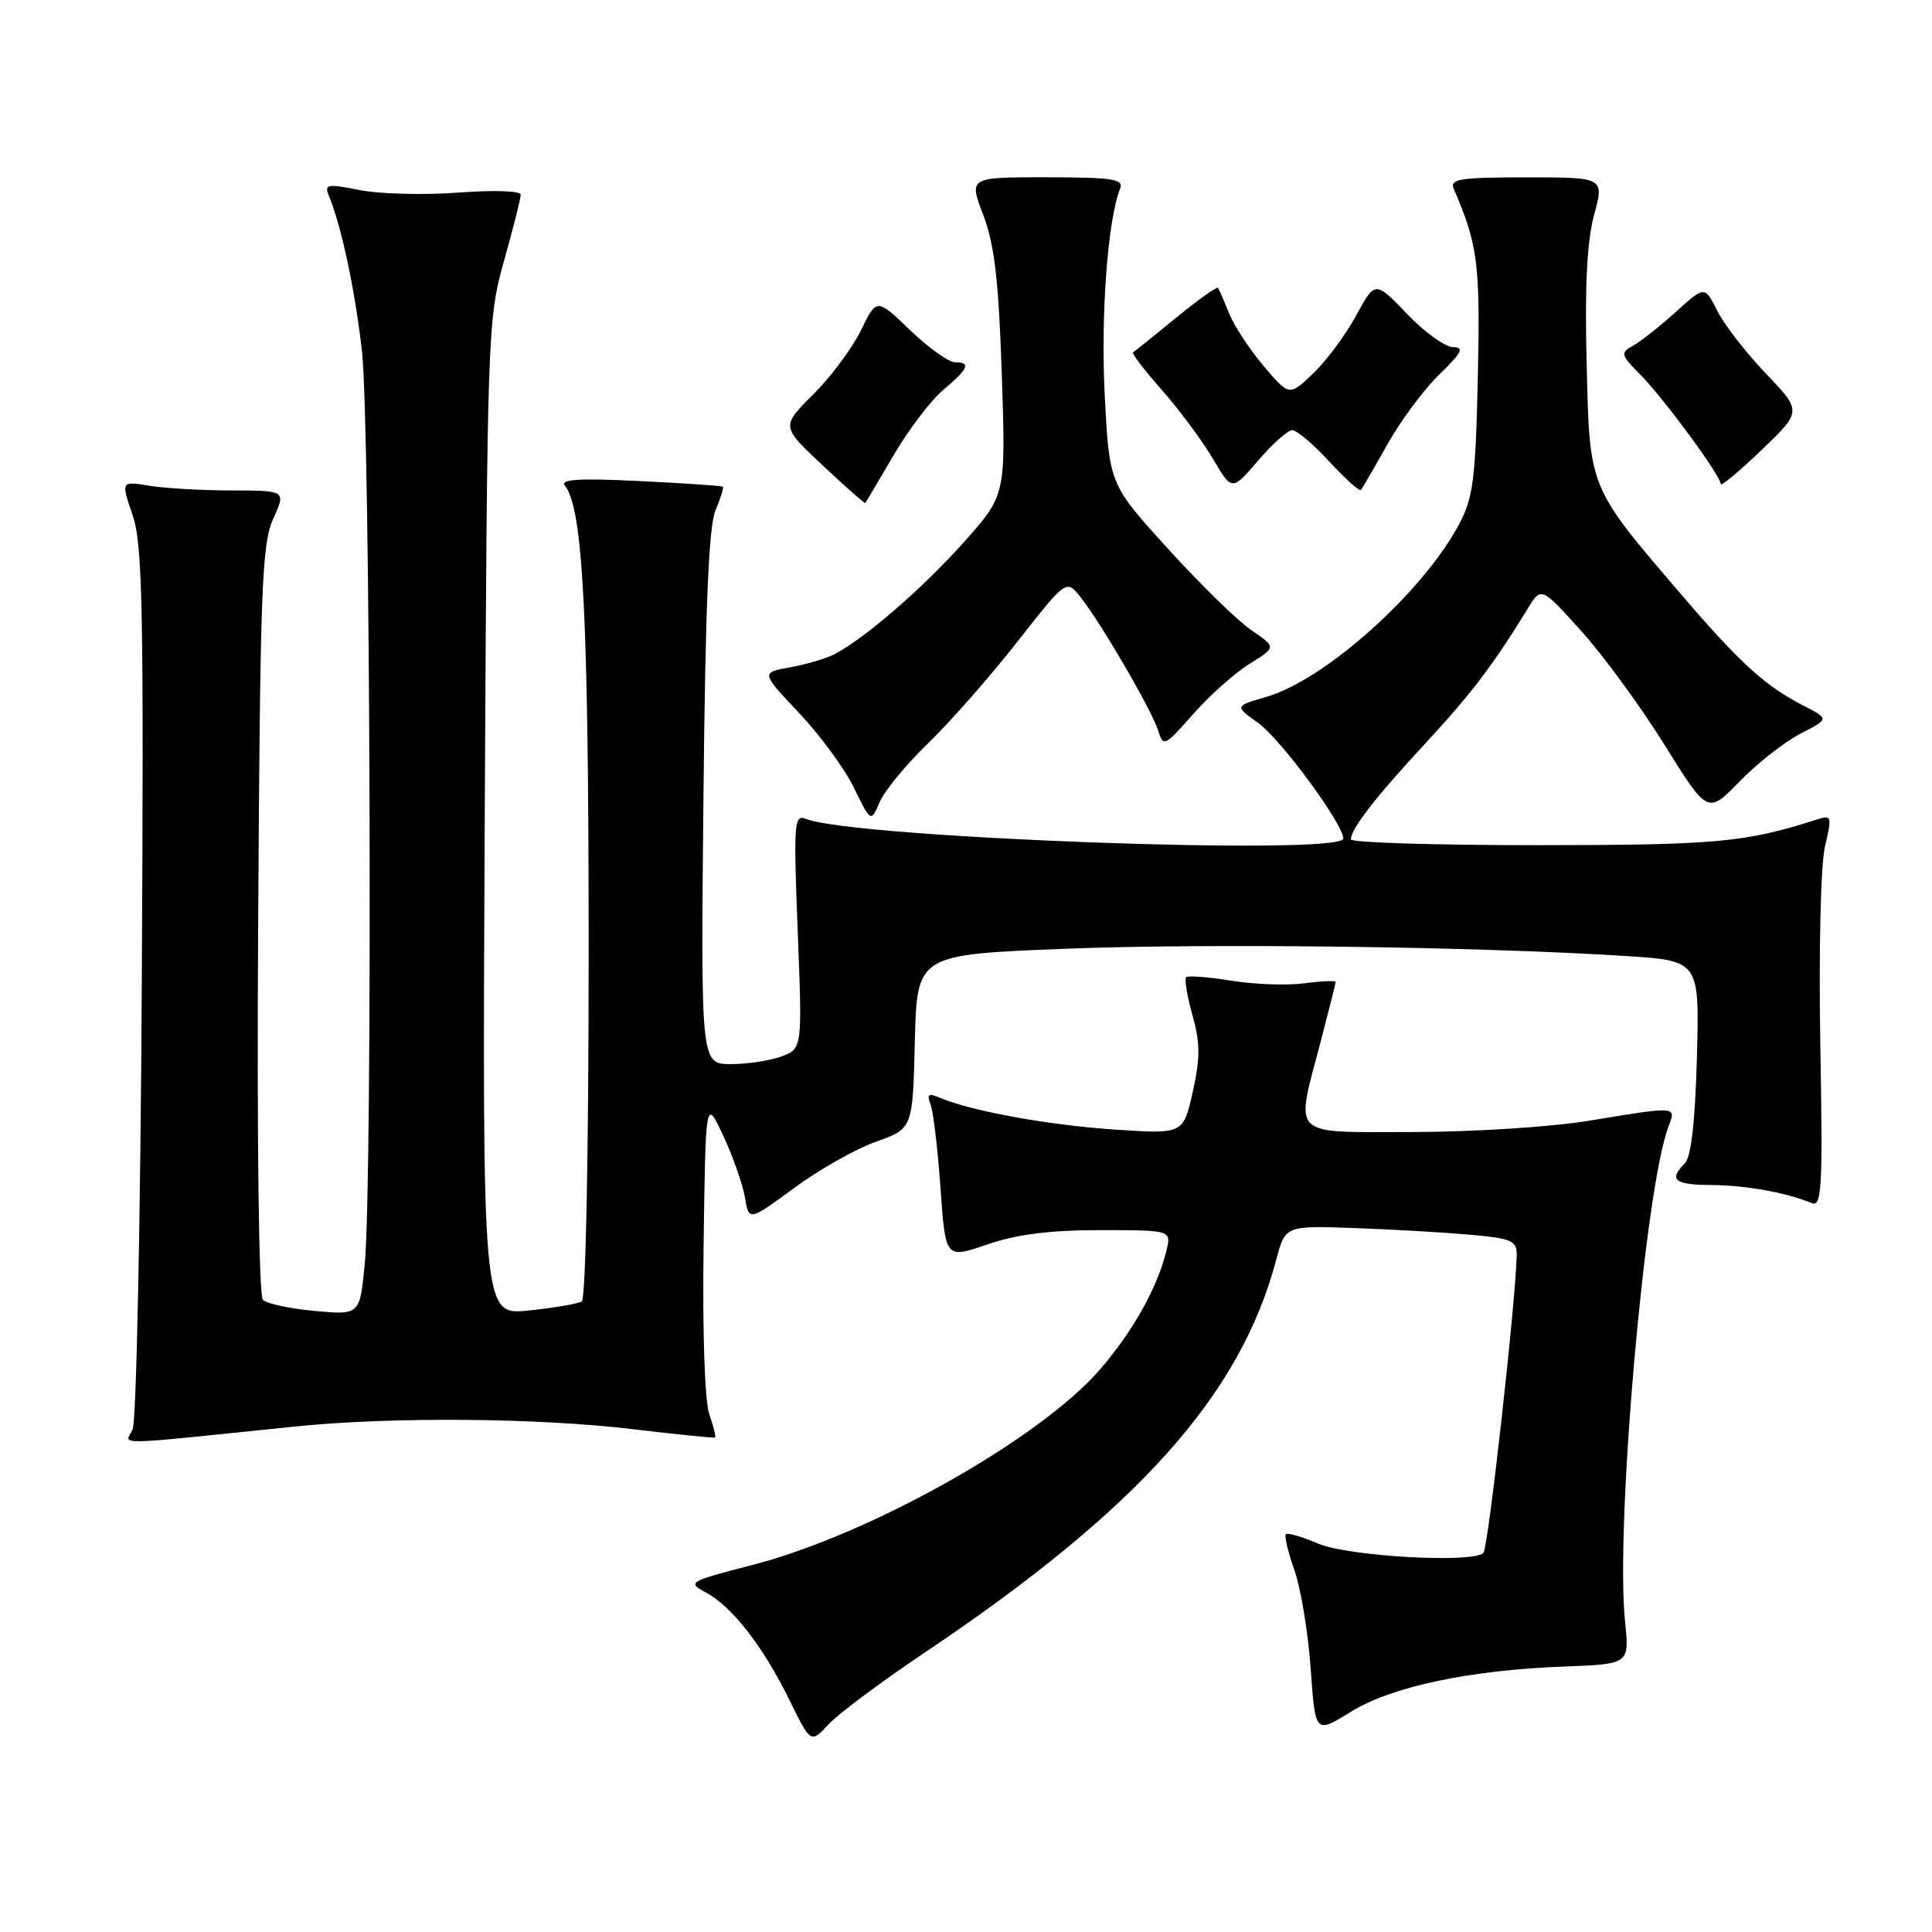<?xml version="1.0" encoding="UTF-8" standalone="no"?>
<!DOCTYPE svg PUBLIC "-//W3C//DTD SVG 1.1//EN" "http://www.w3.org/Graphics/SVG/1.1/DTD/svg11.dtd" >
<svg xmlns="http://www.w3.org/2000/svg" xmlns:xlink="http://www.w3.org/1999/xlink" version="1.1" viewBox="0 0 256 256">
 <g >
 <path fill="currentColor"
d=" M 122.36 219.09 C 150.80 200.01 164.31 184.94 169.10 166.95 C 170.31 162.40 170.31 162.40 179.40 162.72 C 184.41 162.90 191.31 163.30 194.75 163.60 C 200.34 164.10 201.00 164.39 200.97 166.33 C 200.87 172.20 197.20 205.14 196.56 205.77 C 195.17 207.17 178.63 206.23 174.64 204.53 C 172.52 203.62 170.60 203.06 170.38 203.29 C 170.16 203.51 170.67 205.65 171.51 208.04 C 172.36 210.43 173.33 216.30 173.67 221.07 C 174.28 229.74 174.28 229.74 178.91 226.87 C 184.32 223.50 194.61 221.30 207.21 220.83 C 215.91 220.50 215.91 220.50 215.33 214.90 C 214.02 202.32 217.94 157.55 221.07 149.31 C 222.12 146.54 222.38 146.56 210.50 148.51 C 205.55 149.33 195.09 149.99 187.25 150.00 C 170.69 150.00 171.62 150.91 175.00 138.00 C 176.08 133.88 176.97 130.33 176.98 130.12 C 176.99 129.91 175.14 129.99 172.86 130.29 C 170.58 130.60 166.22 130.44 163.17 129.95 C 160.12 129.45 157.42 129.25 157.17 129.49 C 156.93 129.74 157.30 132.01 158.01 134.53 C 159.04 138.23 159.05 140.20 158.04 144.70 C 156.79 150.28 156.79 150.28 147.65 149.67 C 138.90 149.08 128.68 147.22 124.58 145.47 C 123.02 144.81 122.78 144.98 123.31 146.36 C 123.67 147.30 124.26 152.28 124.62 157.43 C 125.28 166.80 125.28 166.80 130.80 164.90 C 134.69 163.56 139.09 163.00 145.76 163.00 C 155.22 163.00 155.22 163.00 154.55 165.75 C 153.38 170.57 150.15 176.36 145.80 181.41 C 137.86 190.63 115.32 203.33 99.72 207.36 C 91.18 209.57 91.02 209.67 93.56 211.03 C 97.01 212.88 101.13 218.19 104.61 225.27 C 107.43 231.02 107.43 231.02 109.77 228.50 C 111.05 227.11 116.72 222.88 122.36 219.09 Z  M 39.00 189.03 C 51.85 187.71 71.26 187.86 84.00 189.39 C 89.78 190.08 94.61 190.57 94.75 190.48 C 94.89 190.40 94.55 189.00 93.98 187.38 C 93.38 185.64 93.07 176.46 93.23 164.97 C 93.50 145.50 93.50 145.50 95.84 150.50 C 97.12 153.25 98.41 156.92 98.71 158.66 C 99.23 161.82 99.23 161.82 105.22 157.42 C 108.51 154.99 113.40 152.23 116.07 151.28 C 120.94 149.55 120.94 149.55 121.22 138.03 C 121.50 126.50 121.50 126.50 141.00 125.72 C 160.03 124.97 195.60 125.42 215.35 126.67 C 225.19 127.30 225.19 127.30 224.85 140.10 C 224.62 148.59 224.08 153.32 223.25 154.15 C 221.06 156.33 221.87 157.00 226.75 157.02 C 231.28 157.05 236.71 158.02 240.04 159.41 C 241.40 159.98 241.54 157.58 241.20 138.28 C 240.99 125.93 241.25 114.64 241.81 112.21 C 242.77 108.09 242.72 107.95 240.65 108.62 C 231.23 111.63 227.42 111.98 203.75 111.99 C 190.14 111.99 179.00 111.65 179.00 111.22 C 179.00 109.83 182.26 105.63 188.94 98.42 C 195.00 91.87 197.82 88.16 202.45 80.62 C 204.22 77.73 204.22 77.73 209.53 83.62 C 212.45 86.85 217.41 93.64 220.56 98.70 C 226.28 107.89 226.28 107.89 230.52 103.53 C 232.85 101.13 236.48 98.29 238.58 97.21 C 242.39 95.25 242.39 95.25 238.95 93.49 C 233.94 90.92 230.65 87.94 223.16 79.22 C 210.38 64.31 210.65 64.96 210.24 48.16 C 209.98 37.93 210.28 31.99 211.22 28.50 C 212.58 23.50 212.58 23.50 202.28 23.50 C 193.50 23.50 192.07 23.72 192.62 25.00 C 195.84 32.47 196.15 34.94 195.82 50.00 C 195.52 63.55 195.20 66.00 193.32 69.50 C 188.45 78.57 175.57 90.09 167.78 92.35 C 163.58 93.56 163.58 93.56 166.72 95.80 C 169.68 97.91 178.00 109.20 178.00 111.11 C 178.00 113.42 113.11 111.04 106.80 108.51 C 105.22 107.87 105.14 108.98 105.70 123.38 C 106.31 138.93 106.31 138.93 103.59 139.97 C 102.09 140.53 99.07 141.00 96.87 141.00 C 92.86 141.00 92.86 141.00 93.21 105.75 C 93.46 80.45 93.91 69.68 94.81 67.61 C 95.49 66.02 95.93 64.62 95.78 64.49 C 95.63 64.37 90.65 64.03 84.72 63.74 C 76.69 63.35 74.17 63.50 74.86 64.36 C 77.26 67.30 78.00 81.90 78.00 125.88 C 78.00 152.62 77.62 172.12 77.09 172.45 C 76.58 172.76 73.41 173.30 70.04 173.65 C 63.91 174.29 63.91 174.29 64.23 108.40 C 64.56 43.89 64.61 42.33 66.78 34.59 C 68.00 30.24 69.00 26.28 69.00 25.79 C 69.00 25.29 65.38 25.17 60.75 25.52 C 56.21 25.86 50.33 25.71 47.69 25.19 C 43.42 24.34 42.95 24.42 43.55 25.87 C 45.24 29.95 47.01 38.24 47.96 46.50 C 49.08 56.34 49.39 156.17 48.34 167.37 C 47.69 174.25 47.69 174.25 41.73 173.71 C 38.45 173.41 35.35 172.75 34.84 172.24 C 34.29 171.69 34.03 151.41 34.21 121.91 C 34.47 77.96 34.69 72.09 36.20 68.75 C 37.90 65.00 37.90 65.00 30.70 64.99 C 26.74 64.98 21.82 64.70 19.77 64.36 C 16.03 63.74 16.03 63.74 17.57 68.25 C 18.90 72.14 19.06 80.59 18.79 130.13 C 18.62 161.68 18.07 188.36 17.57 189.41 C 16.56 191.53 14.30 191.57 39.00 189.03 Z  M 122.97 98.50 C 125.82 95.75 131.12 89.73 134.73 85.13 C 141.30 76.75 141.30 76.75 143.18 79.13 C 145.93 82.60 152.63 94.13 153.46 96.80 C 154.14 99.00 154.32 98.92 158.11 94.61 C 160.28 92.14 163.65 89.15 165.59 87.95 C 169.12 85.76 169.12 85.76 165.81 83.50 C 163.99 82.26 159.01 77.39 154.75 72.70 C 146.99 64.16 146.99 64.16 146.38 52.33 C 145.84 41.73 146.78 29.08 148.42 25.00 C 148.93 23.73 147.47 23.50 138.70 23.49 C 128.37 23.48 128.37 23.48 130.29 28.49 C 131.77 32.37 132.33 37.13 132.74 49.55 C 133.28 65.61 133.28 65.61 127.71 71.85 C 122.23 77.99 114.43 84.73 110.50 86.72 C 109.40 87.28 106.77 88.05 104.66 88.43 C 100.83 89.12 100.83 89.12 105.88 94.47 C 108.66 97.41 111.94 101.87 113.16 104.40 C 115.39 108.98 115.39 108.98 116.58 106.24 C 117.24 104.73 120.11 101.25 122.97 98.50 Z  M 118.39 60.35 C 120.37 56.96 123.34 53.05 124.99 51.66 C 128.35 48.83 128.70 48.00 126.52 48.00 C 125.70 48.00 123.04 46.09 120.60 43.75 C 116.16 39.49 116.16 39.49 114.08 43.77 C 112.94 46.12 110.09 49.94 107.75 52.27 C 103.50 56.50 103.50 56.50 109.00 61.66 C 112.03 64.49 114.57 66.74 114.65 66.66 C 114.73 66.57 116.41 63.73 118.39 60.35 Z  M 171.23 57.00 C 171.82 57.00 174.04 58.87 176.15 61.17 C 178.27 63.46 180.15 65.15 180.34 64.92 C 180.52 64.69 182.11 61.96 183.85 58.85 C 185.60 55.74 188.70 51.57 190.74 49.60 C 193.71 46.71 194.07 46.00 192.55 46.00 C 191.51 46.00 188.76 44.02 186.44 41.59 C 182.21 37.19 182.21 37.19 179.68 41.84 C 178.28 44.41 175.72 47.85 173.99 49.50 C 170.83 52.50 170.83 52.50 167.44 48.50 C 165.58 46.30 163.51 43.15 162.85 41.50 C 162.19 39.85 161.53 38.34 161.39 38.14 C 161.24 37.94 158.73 39.74 155.81 42.13 C 152.89 44.52 150.33 46.57 150.13 46.69 C 149.92 46.81 151.65 49.07 153.98 51.71 C 156.30 54.34 159.33 58.43 160.72 60.79 C 163.24 65.08 163.24 65.08 166.70 61.04 C 168.60 58.82 170.64 57.00 171.23 57.00 Z  M 233.99 49.50 C 231.36 46.75 228.46 43.01 227.55 41.19 C 225.88 37.87 225.88 37.87 222.08 41.31 C 219.99 43.20 217.44 45.22 216.42 45.79 C 214.67 46.76 214.73 47.00 217.37 49.66 C 220.46 52.78 228.00 63.04 228.00 64.13 C 228.00 64.51 230.42 62.50 233.38 59.66 C 238.77 54.50 238.77 54.50 233.99 49.50 Z "/>
</g>
</svg>